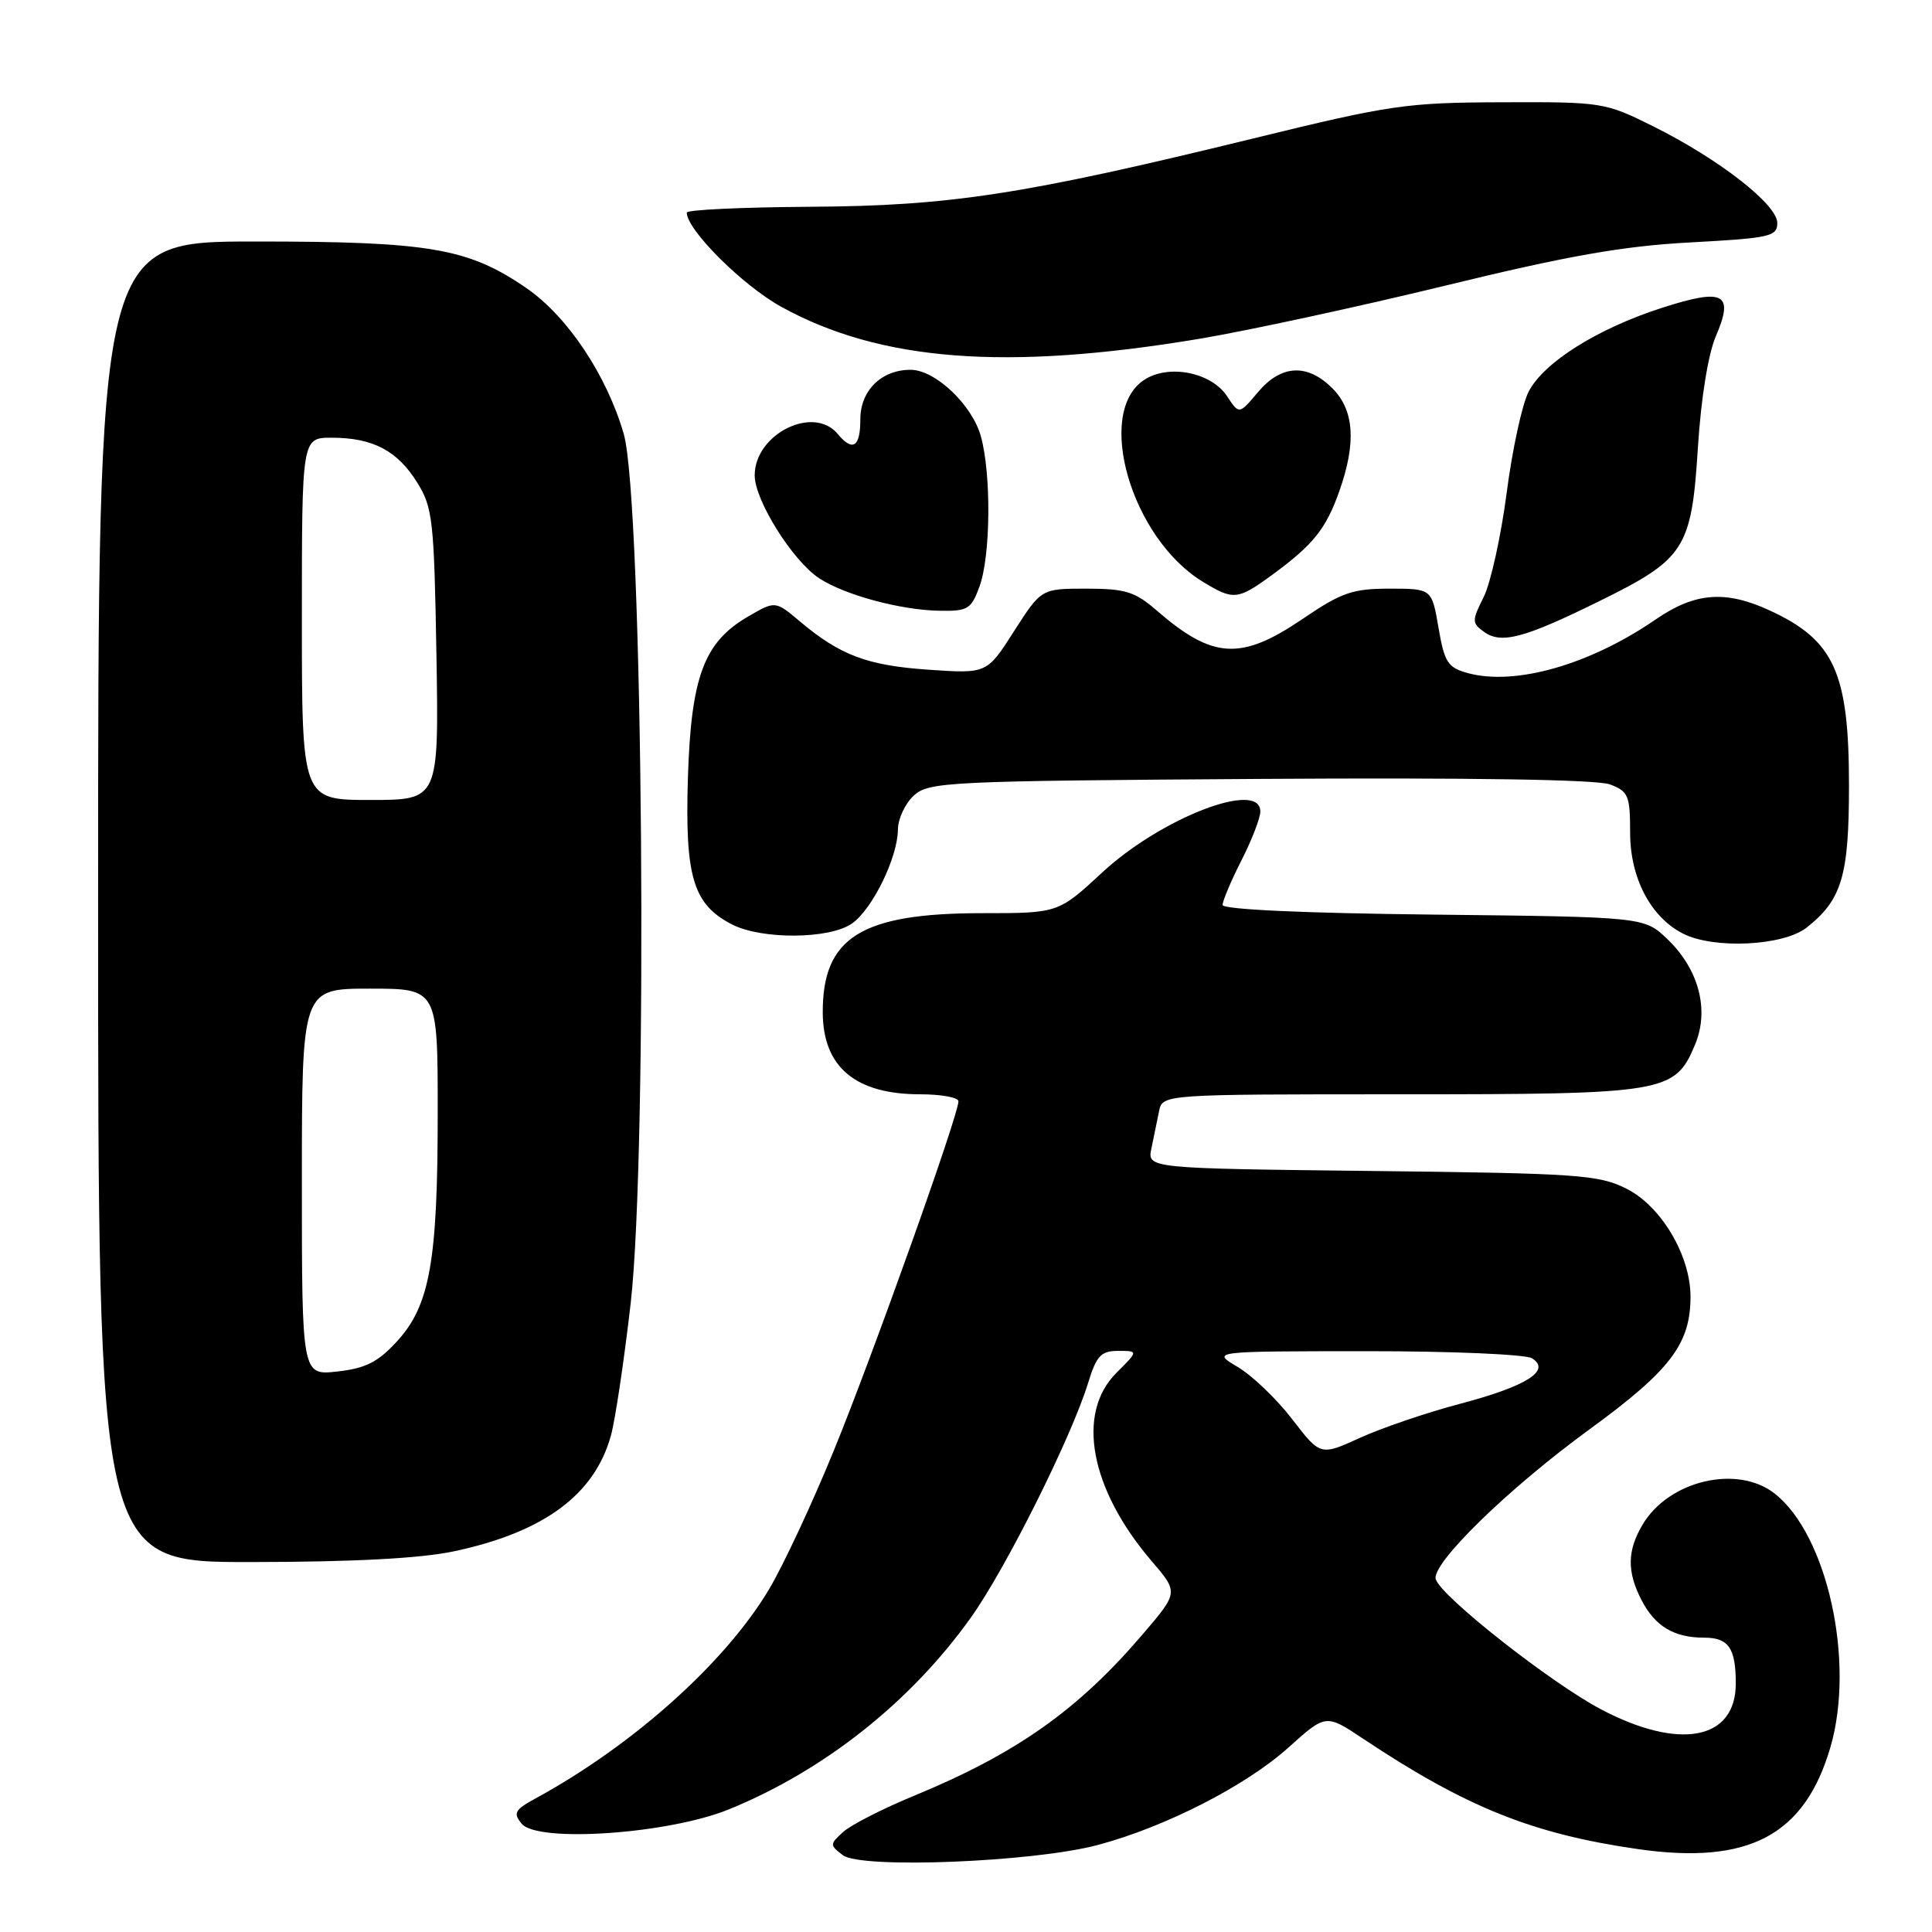 <?xml version="1.0" encoding="UTF-8" standalone="no"?>
<!DOCTYPE svg PUBLIC "-//W3C//DTD SVG 1.1//EN" "http://www.w3.org/Graphics/SVG/1.1/DTD/svg11.dtd" >
<svg xmlns="http://www.w3.org/2000/svg" xmlns:xlink="http://www.w3.org/1999/xlink" version="1.1" viewBox="0 0 256 256">
 <g >
 <path fill="currentColor"
d=" M 145.50 244.46 C 154.46 242.06 165.09 236.62 170.70 231.58 C 175.68 227.10 175.68 227.10 180.59 230.37 C 194.26 239.47 203.04 243.00 217.00 245.01 C 231.72 247.13 239.14 243.20 242.55 231.48 C 245.83 220.18 242.14 203.40 235.16 197.91 C 230.22 194.02 221.10 196.17 217.64 202.04 C 215.60 205.49 215.57 208.26 217.51 212.02 C 219.31 215.50 221.81 217.00 225.83 217.00 C 229.05 217.00 230.00 218.39 230.00 223.08 C 230.00 230.56 222.55 231.98 212.15 226.50 C 205.51 223.00 191.00 211.59 190.25 209.27 C 189.59 207.25 199.82 197.26 210.64 189.38 C 221.34 181.57 224.00 178.08 224.00 171.81 C 224.00 166.36 220.11 159.80 215.50 157.50 C 211.82 155.66 209.11 155.47 181.75 155.16 C 152.01 154.82 152.01 154.82 152.57 152.16 C 152.87 150.70 153.33 148.49 153.58 147.25 C 154.04 145.00 154.04 145.00 185.57 145.00 C 220.79 145.00 221.93 144.81 224.61 138.40 C 226.52 133.82 225.11 128.44 220.95 124.45 C 217.87 121.50 217.87 121.50 189.94 121.19 C 172.66 121.00 162.00 120.51 162.00 119.91 C 162.00 119.37 163.12 116.71 164.50 114.00 C 165.88 111.29 167.00 108.38 167.00 107.53 C 167.00 103.31 153.89 108.36 146.08 115.58 C 140.23 121.00 140.23 121.00 130.14 121.00 C 114.10 121.00 108.97 124.21 109.02 134.20 C 109.06 141.40 113.36 145.00 121.93 145.00 C 124.72 145.00 127.00 145.42 127.00 145.93 C 127.00 147.76 115.62 179.65 110.50 192.17 C 107.64 199.19 103.76 207.48 101.89 210.61 C 96.09 220.33 83.90 231.24 71.02 238.27 C 68.20 239.80 67.96 240.24 69.12 241.65 C 71.25 244.21 88.58 243.01 96.58 239.75 C 109.18 234.62 120.66 225.53 128.63 214.36 C 133.25 207.90 141.96 190.46 144.18 183.25 C 145.29 179.63 145.89 179.00 148.17 179.00 C 150.85 179.00 150.85 179.00 147.92 181.92 C 142.56 187.28 144.44 197.31 152.58 206.83 C 156.16 211.00 156.16 211.00 151.43 216.53 C 142.82 226.61 134.66 232.37 121.02 237.99 C 116.94 239.67 112.76 241.81 111.73 242.74 C 109.93 244.37 109.93 244.48 111.68 245.82 C 114.09 247.66 137.01 246.74 145.50 244.46 Z  M 60.14 205.56 C 72.05 203.03 78.78 198.07 80.95 190.22 C 81.52 188.17 82.69 180.32 83.56 172.77 C 85.89 152.53 85.20 66.39 82.65 57.50 C 80.41 49.74 75.20 41.92 69.76 38.18 C 62.06 32.88 56.94 32.00 33.82 32.00 C 13.00 32.00 13.00 32.00 13.00 119.50 C 13.00 207.00 13.00 207.00 33.25 206.98 C 46.79 206.97 55.70 206.50 60.14 205.56 Z  M 239.39 122.91 C 244.05 119.24 245.00 116.07 245.00 104.11 C 245.00 89.12 243.06 84.84 234.50 80.89 C 228.64 78.18 224.59 78.50 219.40 82.07 C 210.67 88.08 200.78 90.90 194.50 89.19 C 191.84 88.46 191.40 87.79 190.61 83.18 C 189.72 78.00 189.72 78.00 184.11 78.00 C 179.22 78.00 177.75 78.51 172.62 82.00 C 164.42 87.57 160.69 87.35 153.22 80.85 C 150.39 78.40 149.09 78.00 143.95 78.00 C 137.98 78.00 137.98 78.00 134.37 83.63 C 130.77 89.27 130.77 89.27 123.04 88.74 C 114.91 88.18 111.34 86.84 105.99 82.34 C 102.73 79.60 102.73 79.60 99.15 81.68 C 93.27 85.08 91.57 89.66 91.15 103.10 C 90.75 116.20 91.84 119.83 96.97 122.48 C 100.91 124.52 109.91 124.46 112.89 122.37 C 115.61 120.46 118.95 113.63 118.98 109.90 C 118.99 108.48 119.95 106.45 121.10 105.40 C 123.09 103.60 125.56 103.48 166.94 103.21 C 194.80 103.03 211.63 103.29 213.33 103.94 C 215.77 104.86 216.00 105.42 216.00 110.33 C 216.00 116.34 218.73 121.55 223.03 123.72 C 227.13 125.79 236.30 125.34 239.39 122.91 Z  M 211.93 79.65 C 223.27 74.07 224.14 72.72 224.98 59.31 C 225.39 52.79 226.34 46.94 227.35 44.57 C 229.81 38.86 228.45 38.14 220.22 40.79 C 211.65 43.55 204.56 48.01 202.55 51.90 C 201.69 53.56 200.38 59.60 199.64 65.32 C 198.89 71.05 197.52 77.25 196.60 79.10 C 195.02 82.26 195.02 82.54 196.62 83.71 C 198.91 85.38 201.93 84.58 211.93 79.65 Z  M 129.80 77.68 C 131.27 73.62 131.36 62.82 129.97 57.81 C 128.80 53.62 123.92 49.00 120.65 49.00 C 116.79 49.00 114.00 51.75 114.00 55.56 C 114.00 59.25 113.00 59.90 111.00 57.50 C 107.79 53.63 100.00 57.51 100.00 62.99 C 100.00 66.29 105.03 74.32 108.54 76.62 C 111.94 78.85 119.36 80.85 124.55 80.93 C 128.25 80.99 128.70 80.72 129.80 77.68 Z  M 168.60 76.15 C 174.02 72.18 175.71 70.07 177.47 65.07 C 179.74 58.66 179.44 54.35 176.55 51.45 C 173.22 48.13 169.76 48.31 166.68 51.97 C 164.19 54.93 164.19 54.93 162.60 52.51 C 160.51 49.33 154.86 48.21 151.62 50.33 C 145.05 54.63 149.88 71.30 159.37 77.08 C 163.45 79.57 163.99 79.52 168.60 76.15 Z  M 159.00 44.88 C 165.32 43.82 179.95 40.66 191.50 37.85 C 207.83 33.87 215.06 32.60 224.00 32.12 C 234.54 31.55 235.50 31.34 235.50 29.54 C 235.50 27.09 227.75 21.06 219.02 16.72 C 212.66 13.56 212.29 13.50 199.02 13.55 C 186.36 13.59 184.26 13.89 166.05 18.35 C 135.54 25.81 125.90 27.29 107.25 27.40 C 98.31 27.46 91.00 27.80 91.00 28.17 C 91.00 30.45 98.37 37.80 103.50 40.64 C 116.62 47.89 133.34 49.17 159.00 44.88 Z  M 171.23 188.06 C 169.18 185.39 165.93 182.27 164.00 181.13 C 160.50 179.05 160.50 179.05 181.00 179.04 C 192.28 179.03 202.18 179.46 203.00 179.98 C 205.57 181.60 202.31 183.67 193.50 186.00 C 189.10 187.16 183.13 189.19 180.23 190.51 C 174.96 192.91 174.96 192.91 171.23 188.06 Z  M 40.00 156.63 C 40.00 131.00 40.00 131.00 49.00 131.00 C 58.00 131.00 58.00 131.00 58.00 147.45 C 58.00 167.13 56.96 172.99 52.60 177.74 C 50.09 180.48 48.45 181.31 44.72 181.73 C 40.00 182.26 40.00 182.26 40.00 156.63 Z  M 40.00 82.00 C 40.00 58.00 40.00 58.00 43.95 58.00 C 49.39 58.00 52.65 59.71 55.27 63.92 C 57.34 67.24 57.52 68.90 57.83 86.75 C 58.15 106.00 58.15 106.00 49.08 106.00 C 40.00 106.00 40.00 106.00 40.00 82.00 Z "/>
</g>
</svg>